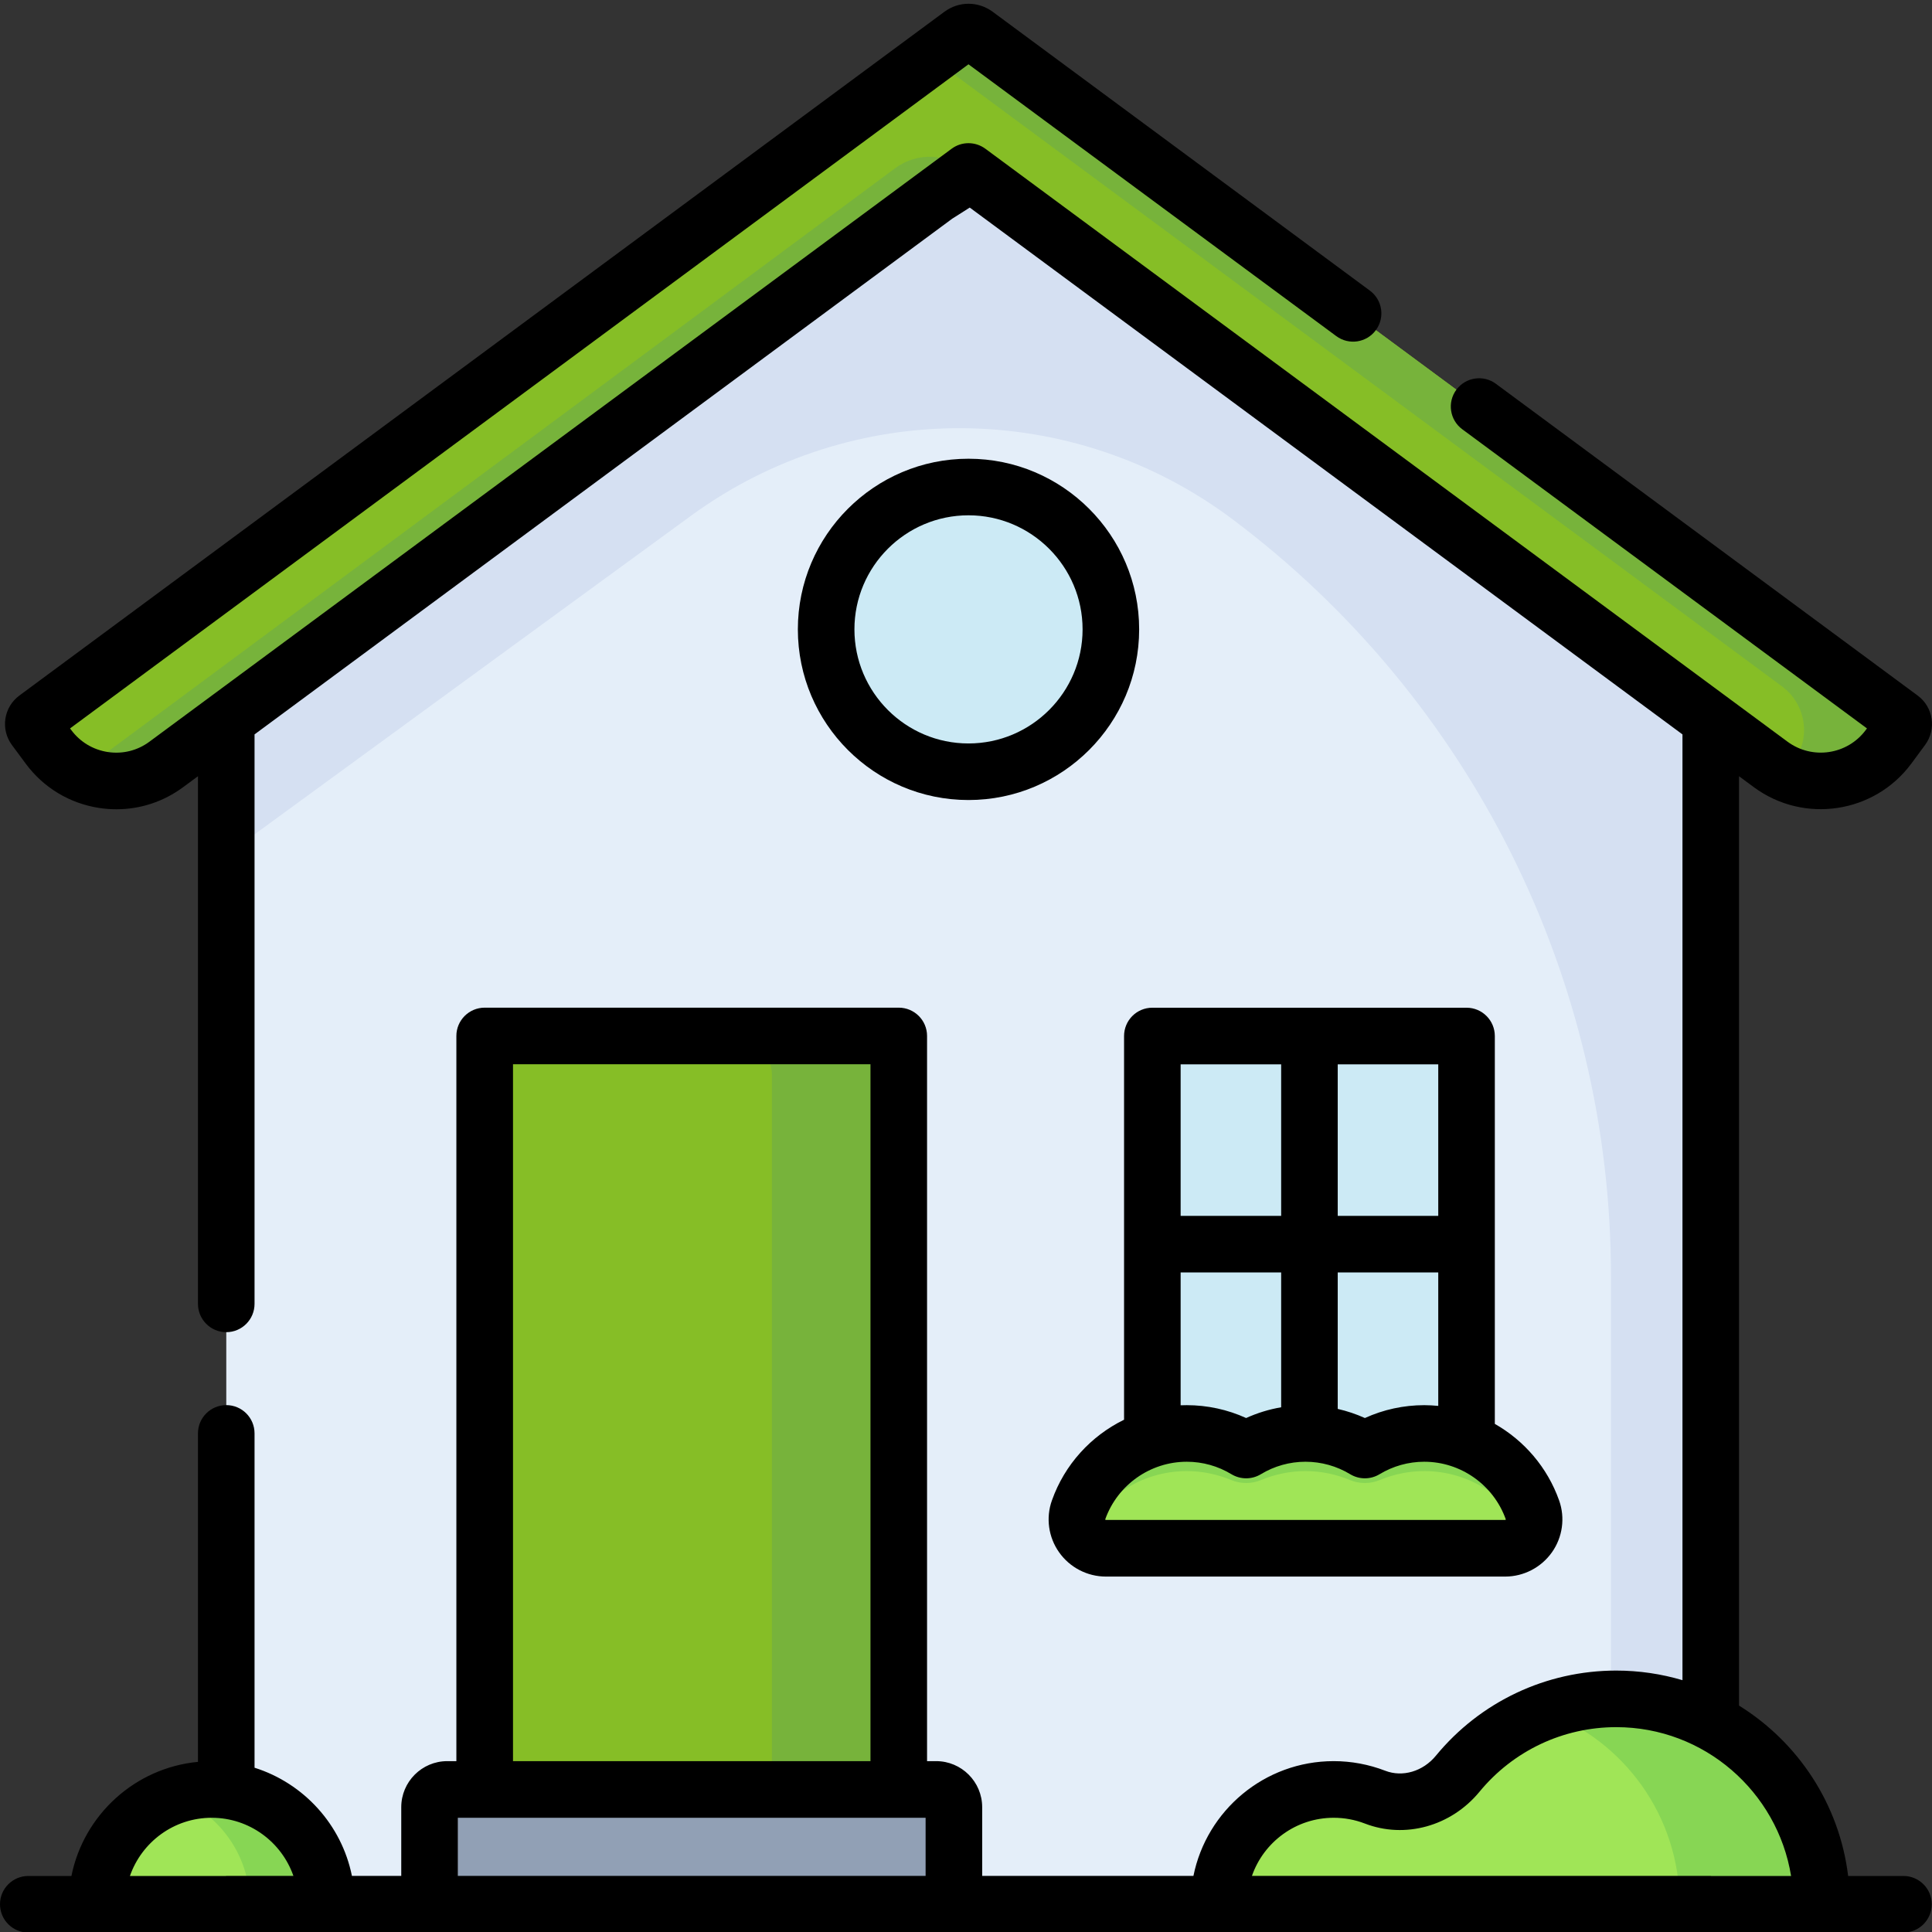 <svg width="32" height="32" viewBox="0 0 32 32" fill="none" xmlns="http://www.w3.org/2000/svg">
<rect x="0" y="0" width="32" height="32" fill="#333333" stroke="none"/>
<g clip-path="url(#clip0)">
<path d="M28.335 31.541H3.748V10.676L15.955 1.766L28.335 10.676V31.541Z" fill="#E4EEF9"/>
<path d="M15.955 1.766L3.748 10.676V14.161L11.446 8.542C14.125 6.586 17.767 6.612 20.419 8.604C24.363 11.566 26.683 16.212 26.683 21.145V31.541H28.335V10.676L15.955 1.766Z" fill="#D5E0F2"/>
<path d="M31.509 12.059C31.547 12.008 31.536 11.934 31.484 11.896L16.163 0.571C16.09 0.518 15.992 0.518 15.92 0.571L0.598 11.896C0.547 11.934 0.536 12.008 0.574 12.059L0.802 12.367C1.26 12.987 2.135 13.118 2.755 12.66L16.041 2.839L29.328 12.66C29.948 13.118 30.823 12.987 31.281 12.367L31.509 12.059Z" fill="#86BE26"/>
<path d="M31.484 11.896L16.163 0.571C16.091 0.518 15.992 0.518 15.92 0.571L15.414 0.945L29.516 11.369C29.955 11.694 30.009 12.34 29.615 12.718C29.583 12.749 29.555 12.771 29.531 12.783C30.127 13.084 30.871 12.922 31.281 12.367L31.509 12.059C31.547 12.008 31.536 11.934 31.484 11.896Z" fill="#77B33B"/>
<path d="M16.041 2.84C15.7 2.537 15.193 2.514 14.827 2.786L1.5 12.661C1.435 12.71 1.366 12.749 1.297 12.785C1.752 13.014 2.317 12.985 2.755 12.661L16.041 2.84Z" fill="#77B33B"/>
<path d="M15.506 29.641H7.408C7.246 29.641 7.114 29.772 7.114 29.934V31.542H15.8V29.934C15.8 29.772 15.668 29.641 15.506 29.641Z" fill="#91A0B5"/>
<path d="M14.24 17.156H8.675C8.317 17.156 8.028 17.446 8.028 17.803V29.637H14.886V17.803C14.886 17.446 14.597 17.156 14.24 17.156Z" fill="#86BE26"/>
<path d="M14.24 17.156H12.139C12.496 17.156 12.785 17.446 12.785 17.803V29.637H14.886V17.803C14.886 17.446 14.597 17.156 14.24 17.156Z" fill="#77B33B"/>
<path d="M24.291 17.684V25.64H19.086V17.684C19.086 17.393 19.323 17.156 19.614 17.156H23.763C24.055 17.156 24.291 17.393 24.291 17.684Z" fill="#CCEAF5"/>
<path d="M16.041 8.438C14.944 8.438 14.055 9.327 14.055 10.424C14.055 11.521 14.944 12.411 16.041 12.411C17.138 12.411 18.028 11.521 18.028 10.424C18.028 9.327 17.138 8.438 16.041 8.438Z" fill="#CCEAF5"/>
<path d="M23.59 23.741C23.23 23.741 22.894 23.841 22.607 24.015C22.32 23.841 21.983 23.741 21.623 23.741C21.264 23.741 20.927 23.841 20.64 24.015C20.353 23.841 20.017 23.741 19.657 23.741C18.83 23.741 18.126 24.269 17.865 25.007C17.755 25.317 17.988 25.643 18.317 25.643H24.93C25.259 25.643 25.492 25.317 25.382 25.007C25.121 24.269 24.417 23.741 23.59 23.741Z" fill="#A0E557"/>
<path d="M19.657 24.366C19.916 24.366 20.164 24.419 20.39 24.513C20.55 24.58 20.73 24.58 20.891 24.513C21.116 24.419 21.364 24.366 21.623 24.366C21.883 24.366 22.131 24.419 22.356 24.513C22.516 24.58 22.697 24.58 22.857 24.513C23.083 24.419 23.33 24.366 23.59 24.366C24.35 24.366 25.004 24.812 25.309 25.457C25.403 25.335 25.44 25.169 25.382 25.008C25.121 24.27 24.417 23.742 23.59 23.742C23.23 23.742 22.894 23.842 22.607 24.016C22.32 23.842 21.983 23.742 21.623 23.742C21.264 23.742 20.927 23.842 20.64 24.016C20.354 23.842 20.017 23.742 19.657 23.742C18.83 23.742 18.126 24.27 17.865 25.008C17.807 25.169 17.844 25.335 17.938 25.457C18.242 24.812 18.897 24.366 19.657 24.366Z" fill="#87D654"/>
<path d="M1.605 31.542C1.605 30.492 2.456 29.641 3.506 29.641C4.556 29.641 5.407 30.492 5.407 31.542H1.605Z" fill="#A0E557"/>
<path d="M3.506 29.641C3.283 29.641 3.07 29.679 2.872 29.75C3.61 30.011 4.139 30.714 4.139 31.542H5.407C5.407 30.492 4.556 29.641 3.506 29.641Z" fill="#87D654"/>
<path d="M26.77 28.141C25.712 28.141 24.768 28.623 24.144 29.381C23.811 29.785 23.263 29.957 22.775 29.768C22.562 29.686 22.331 29.641 22.09 29.641C21.04 29.641 20.188 30.492 20.188 31.542H30.172C30.172 29.663 28.649 28.141 26.77 28.141Z" fill="#A0E557"/>
<path d="M26.77 28.141C26.357 28.141 25.962 28.215 25.596 28.35C26.894 28.829 27.82 30.077 27.82 31.542H30.171C30.172 29.663 28.649 28.141 26.77 28.141Z" fill="#87D654"/>
<path d="M24.291 16.691H19.086C18.827 16.691 18.618 16.901 18.618 17.16V23.515C18.072 23.782 17.634 24.255 17.423 24.852C17.32 25.139 17.365 25.461 17.542 25.711C17.719 25.962 18.009 26.113 18.317 26.113H19.081C19.083 26.113 19.085 26.113 19.086 26.113H24.291C24.292 26.113 24.294 26.113 24.295 26.113H24.93C25.238 26.113 25.527 25.962 25.705 25.711C25.882 25.461 25.926 25.139 25.824 24.852C25.629 24.303 25.244 23.86 24.759 23.584V20.609C24.759 20.609 24.759 20.608 24.759 20.608C24.759 20.607 24.759 20.607 24.759 20.606V17.16C24.759 16.901 24.549 16.691 24.291 16.691ZM23.822 20.139H22.157V17.629H23.822V20.139ZM21.22 17.629V20.139H19.555V17.629H21.22ZM19.555 21.076H21.22V23.309C21.02 23.343 20.825 23.403 20.64 23.487C20.333 23.347 19.997 23.274 19.657 23.274C19.623 23.274 19.589 23.275 19.555 23.276V21.076ZM24.93 25.175H18.317C18.308 25.175 18.305 25.166 18.306 25.165C18.509 24.595 19.051 24.211 19.657 24.211C19.919 24.211 20.175 24.283 20.397 24.418C20.547 24.508 20.734 24.508 20.883 24.418C21.105 24.283 21.361 24.211 21.623 24.211C21.885 24.211 22.141 24.283 22.364 24.418C22.513 24.508 22.7 24.508 22.849 24.418C23.072 24.283 23.328 24.211 23.59 24.211C24.195 24.211 24.738 24.595 24.941 25.166C24.941 25.166 24.939 25.175 24.93 25.175ZM23.59 23.274C23.249 23.274 22.914 23.347 22.607 23.487C22.462 23.422 22.312 23.371 22.157 23.336V21.076H23.822V23.286C23.745 23.279 23.668 23.274 23.59 23.274Z" fill="black"/>
<path d="M16.041 7.598C14.483 7.598 13.215 8.866 13.215 10.424C13.215 11.983 14.483 13.251 16.041 13.251C17.6 13.251 18.868 11.983 18.868 10.424C18.868 8.866 17.6 7.598 16.041 7.598ZM16.041 12.314C14.999 12.314 14.152 11.466 14.152 10.424C14.152 9.383 14.999 8.535 16.041 8.535C17.083 8.535 17.931 9.383 17.931 10.424C17.931 11.466 17.083 12.314 16.041 12.314Z" fill="black"/>
<path d="M31.527 31.072H30.611C30.466 29.88 29.779 28.855 28.804 28.25V12.857L29.049 13.038C29.876 13.649 31.046 13.474 31.658 12.647L31.886 12.338C32.077 12.079 32.022 11.712 31.763 11.521L24.777 6.357C24.569 6.203 24.276 6.247 24.122 6.455C23.968 6.663 24.012 6.957 24.22 7.11L30.923 12.065L30.904 12.09C30.6 12.501 30.018 12.589 29.606 12.284L16.32 2.463C16.154 2.341 15.928 2.341 15.763 2.463L2.476 12.284C2.277 12.432 2.032 12.493 1.787 12.456C1.542 12.419 1.326 12.289 1.179 12.09L1.16 12.065L16.041 1.065L22.133 5.567C22.341 5.721 22.634 5.677 22.788 5.469C22.942 5.261 22.898 4.968 22.69 4.814L16.442 0.195C16.202 0.018 15.881 0.018 15.642 0.195L0.32 11.521C0.061 11.712 0.005 12.079 0.197 12.339L0.425 12.647C0.721 13.048 1.156 13.309 1.648 13.383C1.742 13.397 1.836 13.404 1.929 13.404C2.325 13.404 2.709 13.278 3.033 13.038L3.279 12.857V21.596C3.279 21.855 3.489 22.065 3.748 22.065C4.006 22.065 4.216 21.855 4.216 21.596V12.164L15.772 3.622L16.062 3.438L27.867 12.164V27.829C27.519 27.726 27.151 27.67 26.77 27.67C25.61 27.67 24.52 28.184 23.782 29.081C23.568 29.341 23.231 29.44 22.944 29.329C22.671 29.224 22.384 29.17 22.09 29.17C20.943 29.17 19.985 29.988 19.767 31.071H16.268V29.933C16.268 29.512 15.926 29.17 15.506 29.17H15.355V17.158C15.355 16.9 15.145 16.69 14.886 16.69H8.028C7.769 16.69 7.559 16.9 7.559 17.158V29.17H7.408C6.988 29.17 6.646 29.512 6.646 29.933V31.071H5.829C5.658 30.222 5.031 29.536 4.216 29.279V23.741C4.216 23.482 4.006 23.273 3.748 23.273C3.489 23.273 3.279 23.482 3.279 23.741V29.182C2.235 29.281 1.386 30.061 1.183 31.072H0.469C0.21 31.072 0 31.282 0 31.54C0 31.799 0.21 32.009 0.469 32.009H31.527C31.786 32.009 31.996 31.799 31.996 31.54C31.996 31.282 31.786 31.072 31.527 31.072ZM8.497 17.627H14.418V29.17H8.497V17.627ZM7.583 30.108H15.331V31.071H7.583V30.108ZM3.506 30.108C4.132 30.108 4.665 30.511 4.86 31.071H3.748C3.745 31.071 3.743 31.072 3.741 31.072H2.152C2.347 30.511 2.88 30.108 3.506 30.108ZM28.341 31.072C28.339 31.072 28.337 31.071 28.335 31.071H20.736C20.93 30.511 21.464 30.108 22.09 30.108C22.268 30.108 22.441 30.14 22.605 30.203C23.27 30.46 24.034 30.249 24.505 29.677C25.065 28.997 25.891 28.607 26.77 28.607C28.228 28.607 29.44 29.677 29.666 31.072H28.341Z" fill="black"/>
</g>
<defs>
<clipPath id="clip0">
<rect width="32" height="32" fill="white"/>
</clipPath>
</defs>
</svg>

